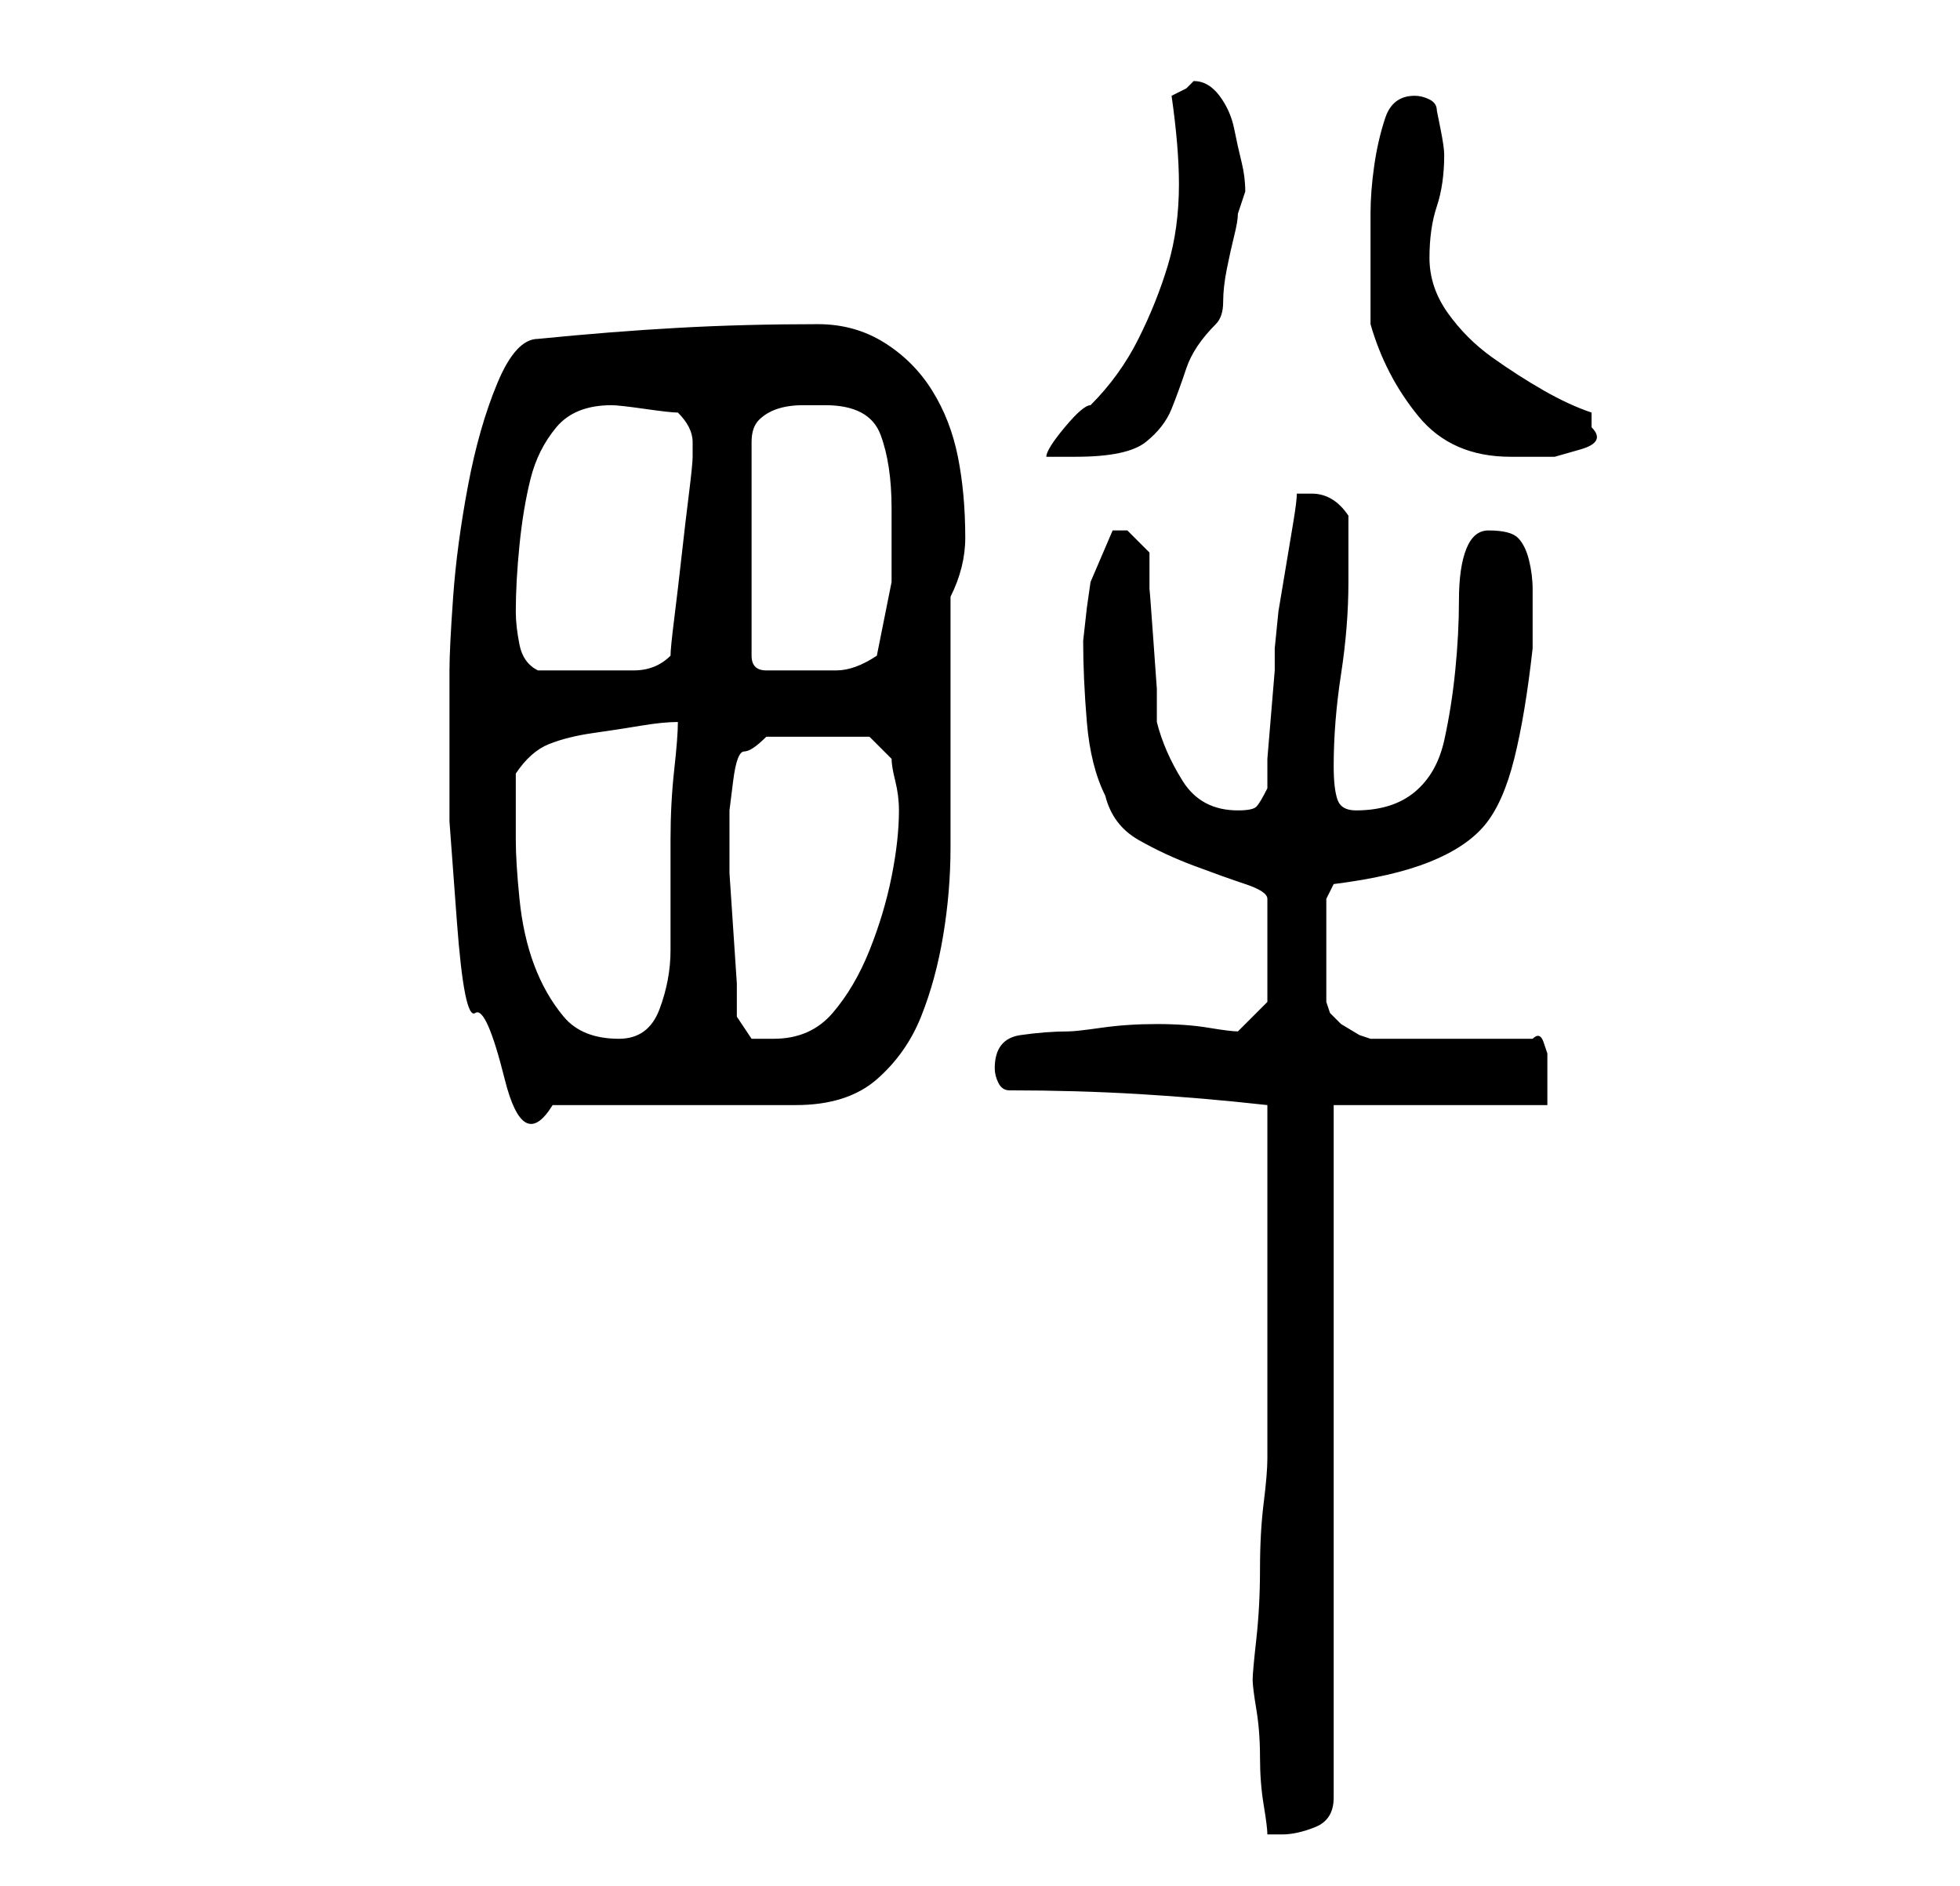 <?xml version="1.0" standalone="no"?>
<!DOCTYPE svg PUBLIC "-//W3C//DTD SVG 1.1//EN" "http://www.w3.org/Graphics/SVG/1.1/DTD/svg11.dtd" >
<svg xmlns="http://www.w3.org/2000/svg" xmlns:xlink="http://www.w3.org/1999/xlink" version="1.1" viewBox="-10 0 266 256">
   <path fill="currentColor"
d="M160 228q0 1 0.5 4t0.5 6.5t0.5 6.5t0.5 4h1h1q2 0 4.5 -1t2.5 -4v-94h29v-3.5v-3.5t-0.5 -1.5t-1.5 -0.5h-22l-1.5 -0.5t-2.5 -1.5l-1.5 -1.5t-0.5 -1.5v-14l1 -2q8 -1 13 -3t7.5 -5t4 -9t2.5 -15v-2v-1v-5q0 -2 -0.5 -4t-1.5 -3t-4 -1q-2 0 -3 2.5t-1 7t-0.5 9.5
t-1.5 9.5t-4 7t-8 2.5q-2 0 -2.5 -1.5t-0.5 -4.5q0 -6 1 -12.5t1 -12.5v-9q-2 -3 -5 -3h-2q0 1 -0.5 4l-1 6l-1 6t-0.5 5v3t-0.5 6t-0.5 6v4q-1 2 -1.5 2.5t-2.5 0.5q-5 0 -7.5 -4t-3.5 -8v-4.5t-0.5 -7t-0.5 -6.5v-5l-1.5 -1.5l-1.5 -1.5h-0.5h-0.5h-1l-3 7l-0.5 3.5
t-0.5 4.5q0 5 0.5 11t2.5 10q1 4 4.5 6t7.5 3.5t7 2.5t3 2v14l-4 4q-1 0 -4 -0.5t-7 -0.5t-7.5 0.5t-4.5 0.5q-3 0 -6.5 0.5t-3.5 4.5q0 1 0.5 2t1.5 1q9 0 17.5 0.5t17.5 1.5v24v24q0 2 -0.5 6t-0.5 9t-0.5 9.5t-0.5 5.5zM51 91v9v11.5t1 13.5t2.5 12.5t4 9t6.5 3.5h33
q7 0 11 -3.5t6 -8.5t3 -11t1 -12v-6v-11v-10v-7q1 -2 1.5 -4t0.5 -4q0 -6 -1 -11t-3.5 -9t-6.5 -6.5t-9 -2.5q-10 0 -19 0.5t-19 1.5q-3 0 -5.5 6t-4 14t-2 15t-0.5 10zM60 114v-5v-4q2 -3 4.5 -4t6 -1.5t6.5 -1t5 -0.5q0 2 -0.5 6.5t-0.5 9.5v9v6q0 4 -1.5 8t-5.5 4
q-5 0 -7.5 -3t-4 -7t-2 -9t-0.5 -8zM90 138v-4.5t-0.5 -7.5t-0.5 -7.5v-4.5v-2v-2t0.5 -4t1.5 -4t3 -2h14l3 3q0 1 0.5 3t0.5 4q0 4 -1 9t-3 10t-5 8.5t-8 3.5h-3t-2 -3zM60 83q0 -4 0.5 -9t1.5 -9t3.5 -7t7.5 -3q1 0 4.5 0.5t4.5 0.5q1 1 1.5 2t0.5 2v1v1q0 1 -0.5 5
t-1 8.5t-1 8.5t-0.5 5q-2 2 -5 2h-5h-4h-4q-2 -1 -2.5 -3.5t-0.5 -4.5zM102 55q6 0 7.5 4t1.5 10v10t-2 10q-3 2 -5.5 2h-5.5h-2.5h-1.5q-1 0 -1.5 -0.5t-0.5 -1.5v-29q0 -2 1 -3t2.5 -1.5t3.5 -0.5h3zM149 13q1 7 1 12q0 6 -1.5 11t-4 10t-6.5 9q-1 0 -3.5 3t-2.5 4h2h2
q7 0 9.5 -2t3.5 -4.5t2 -5.5t4 -6q1 -1 1 -3t0.5 -4.5t1 -4.5t0.5 -3l0.5 -1.5l0.5 -1.5q0 -2 -0.5 -4t-1 -4.5t-2 -4.5t-3.5 -2l-1 1t-2 1zM176 44q2 7 6.5 12.5t12.5 5.5h2.5h3.5t3.5 -1t1.5 -3v-0.5v-1.5q-3 -1 -6.5 -3t-7 -4.5t-6 -6t-2.5 -7.5t1 -7t1 -7
q0 -1 -0.5 -3.5l-0.5 -2.5q0 -1 -1 -1.5t-2 -0.5q-3 0 -4 3t-1.5 6.5t-0.5 6.5v5v5v5z" />
</svg>
